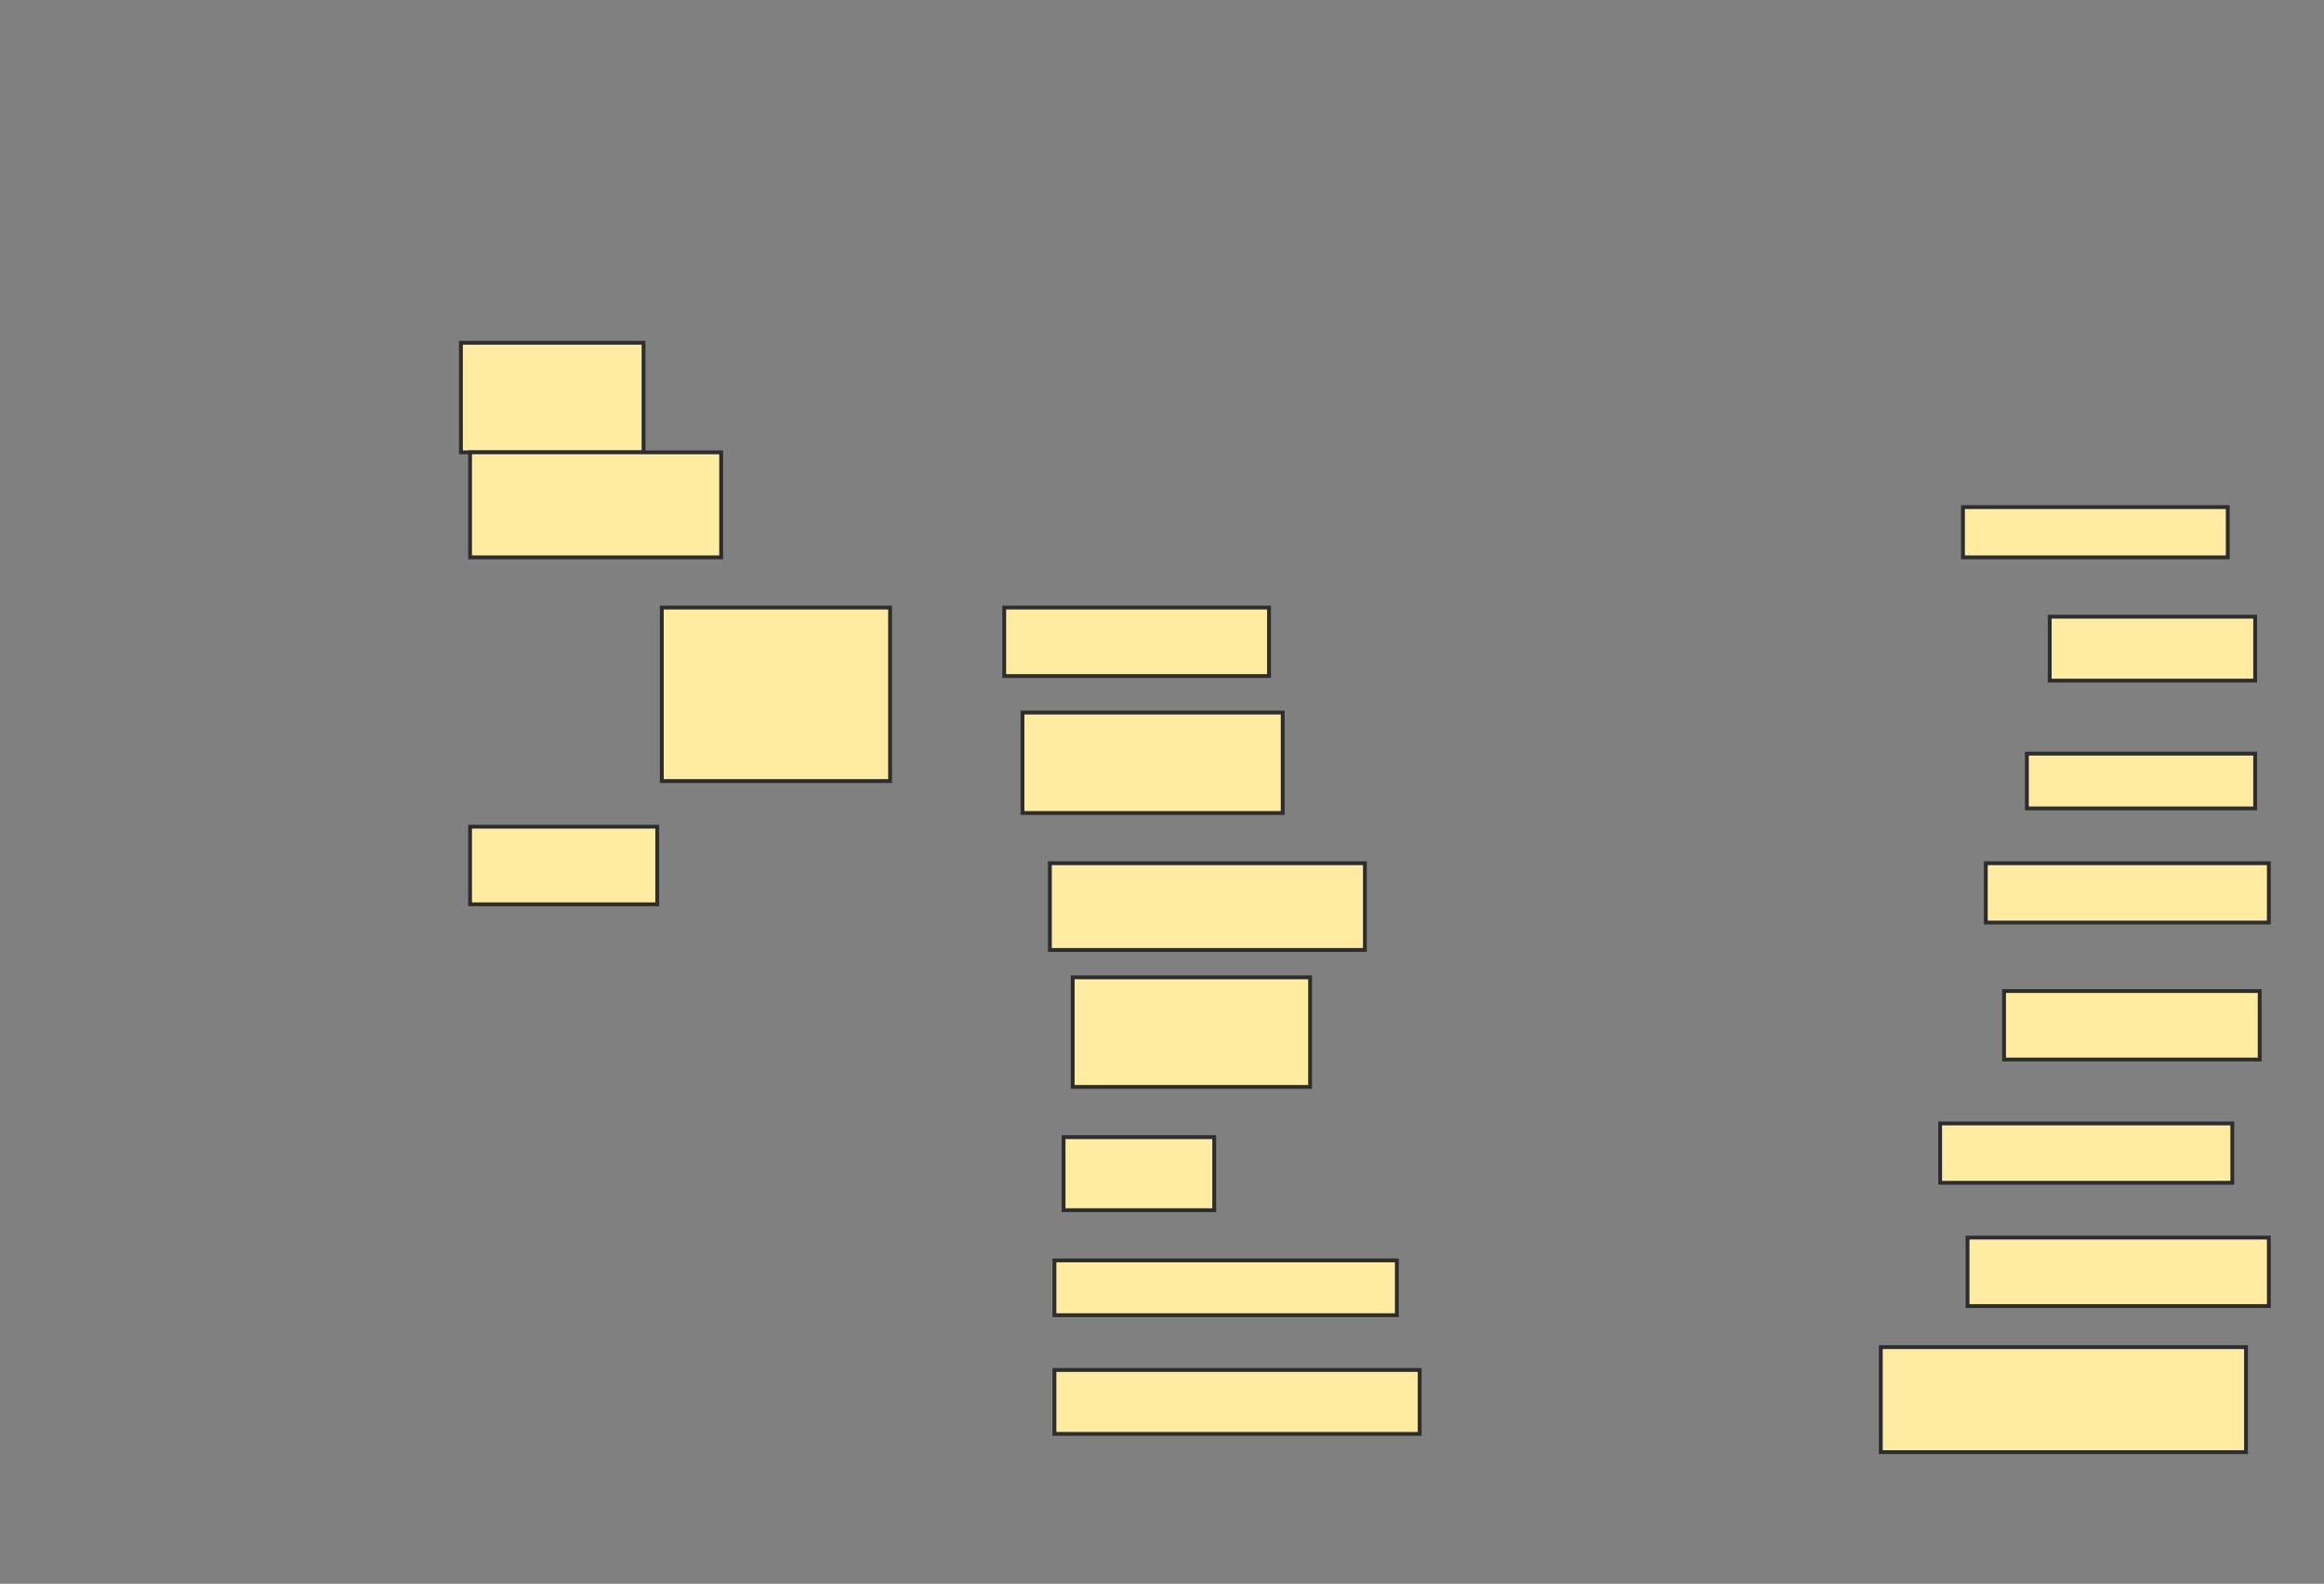 <svg height="413" width="606" xmlns="http://www.w3.org/2000/svg">
 <rect width="100%" height="100%" fill="#808080" stroke="none"/>
 <!-- Created with Image Occlusion Enhanced -->
 <g>
  <title>Labels</title>
 </g>
 <g>
  <title>Masks</title>
  <rect fill="#FFEBA2" height="26.19" id="93d595b6212b4756b2788c2a7a6d0c16-oa-1" stroke="#2D2D2D" width="67.857" x="266.619" y="185.81"/>
  <rect fill="#FFEBA2" height="17.857" id="93d595b6212b4756b2788c2a7a6d0c16-oa-2" stroke="#2D2D2D" width="69.048" x="261.857" y="158.429"/>
  <rect fill="#FFEBA2" height="22.619" id="93d595b6212b4756b2788c2a7a6d0c16-oa-3" stroke="#2D2D2D" width="82.143" x="273.762" y="225.095"/>
  <rect fill="#FFEBA2" height="28.571" id="93d595b6212b4756b2788c2a7a6d0c16-oa-4" stroke="#2D2D2D" width="61.905" x="279.714" y="254.857"/>
  <rect fill="#FFEBA2" height="19.048" id="93d595b6212b4756b2788c2a7a6d0c16-oa-5" stroke="#2D2D2D" width="39.286" x="277.333" y="296.524"/>
  <rect fill="#FFEBA2" height="14.286" id="93d595b6212b4756b2788c2a7a6d0c16-oa-6" stroke="#2D2D2D" width="89.286" x="274.952" y="328.667"/>
  <rect fill="#FFEBA2" height="16.667" id="93d595b6212b4756b2788c2a7a6d0c16-oa-7" stroke="#2D2D2D" width="95.238" x="274.952" y="357.238"/>
  <rect fill="#FFEBA2" height="27.381" id="93d595b6212b4756b2788c2a7a6d0c16-oa-8" stroke="#2D2D2D" width="95.238" x="490.429" y="351.286"/>
  <rect fill="#FFEBA2" height="17.857" id="93d595b6212b4756b2788c2a7a6d0c16-oa-9" stroke="#2D2D2D" width="78.571" x="513.048" y="322.714"/>
  <rect fill="#FFEBA2" height="15.476" id="93d595b6212b4756b2788c2a7a6d0c16-oa-10" stroke="#2D2D2D" width="76.19" x="505.905" y="292.952"/>
  <rect fill="#FFEBA2" height="17.857" id="93d595b6212b4756b2788c2a7a6d0c16-oa-11" stroke="#2D2D2D" width="66.667" x="522.571" y="258.429"/>
  <rect fill="#FFEBA2" height="15.476" id="93d595b6212b4756b2788c2a7a6d0c16-oa-12" stroke="#2D2D2D" width="73.81" x="517.809" y="225.095"/>
  <rect fill="#FFEBA2" height="14.286" id="93d595b6212b4756b2788c2a7a6d0c16-oa-13" stroke="#2D2D2D" width="59.524" x="528.524" y="196.524"/>
  <rect fill="#FFEBA2" height="16.667" id="93d595b6212b4756b2788c2a7a6d0c16-oa-14" stroke="#2D2D2D" width="53.571" x="534.476" y="160.81"/>
  <rect fill="#FFEBA2" height="13.095" id="93d595b6212b4756b2788c2a7a6d0c16-oa-15" stroke="#2D2D2D" width="69.048" x="511.857" y="132.238"/>
  <rect fill="#FFEBA2" height="45.238" id="93d595b6212b4756b2788c2a7a6d0c16-oa-16" stroke="#2D2D2D" width="59.524" x="172.571" y="158.429"/>
  <rect fill="#FFEBA2" height="28.571" id="93d595b6212b4756b2788c2a7a6d0c16-oa-17" stroke="#2D2D2D" width="47.619" x="120.19" y="89.381"/>
  <rect fill="#FFEBA2" height="27.381" id="93d595b6212b4756b2788c2a7a6d0c16-oa-18" stroke="#2D2D2D" width="65.476" x="122.571" y="117.952"/>
  <rect fill="#FFEBA2" height="20.238" id="93d595b6212b4756b2788c2a7a6d0c16-oa-19" stroke="#2D2D2D" width="48.81" x="122.571" y="215.571"/>
 </g>
</svg>